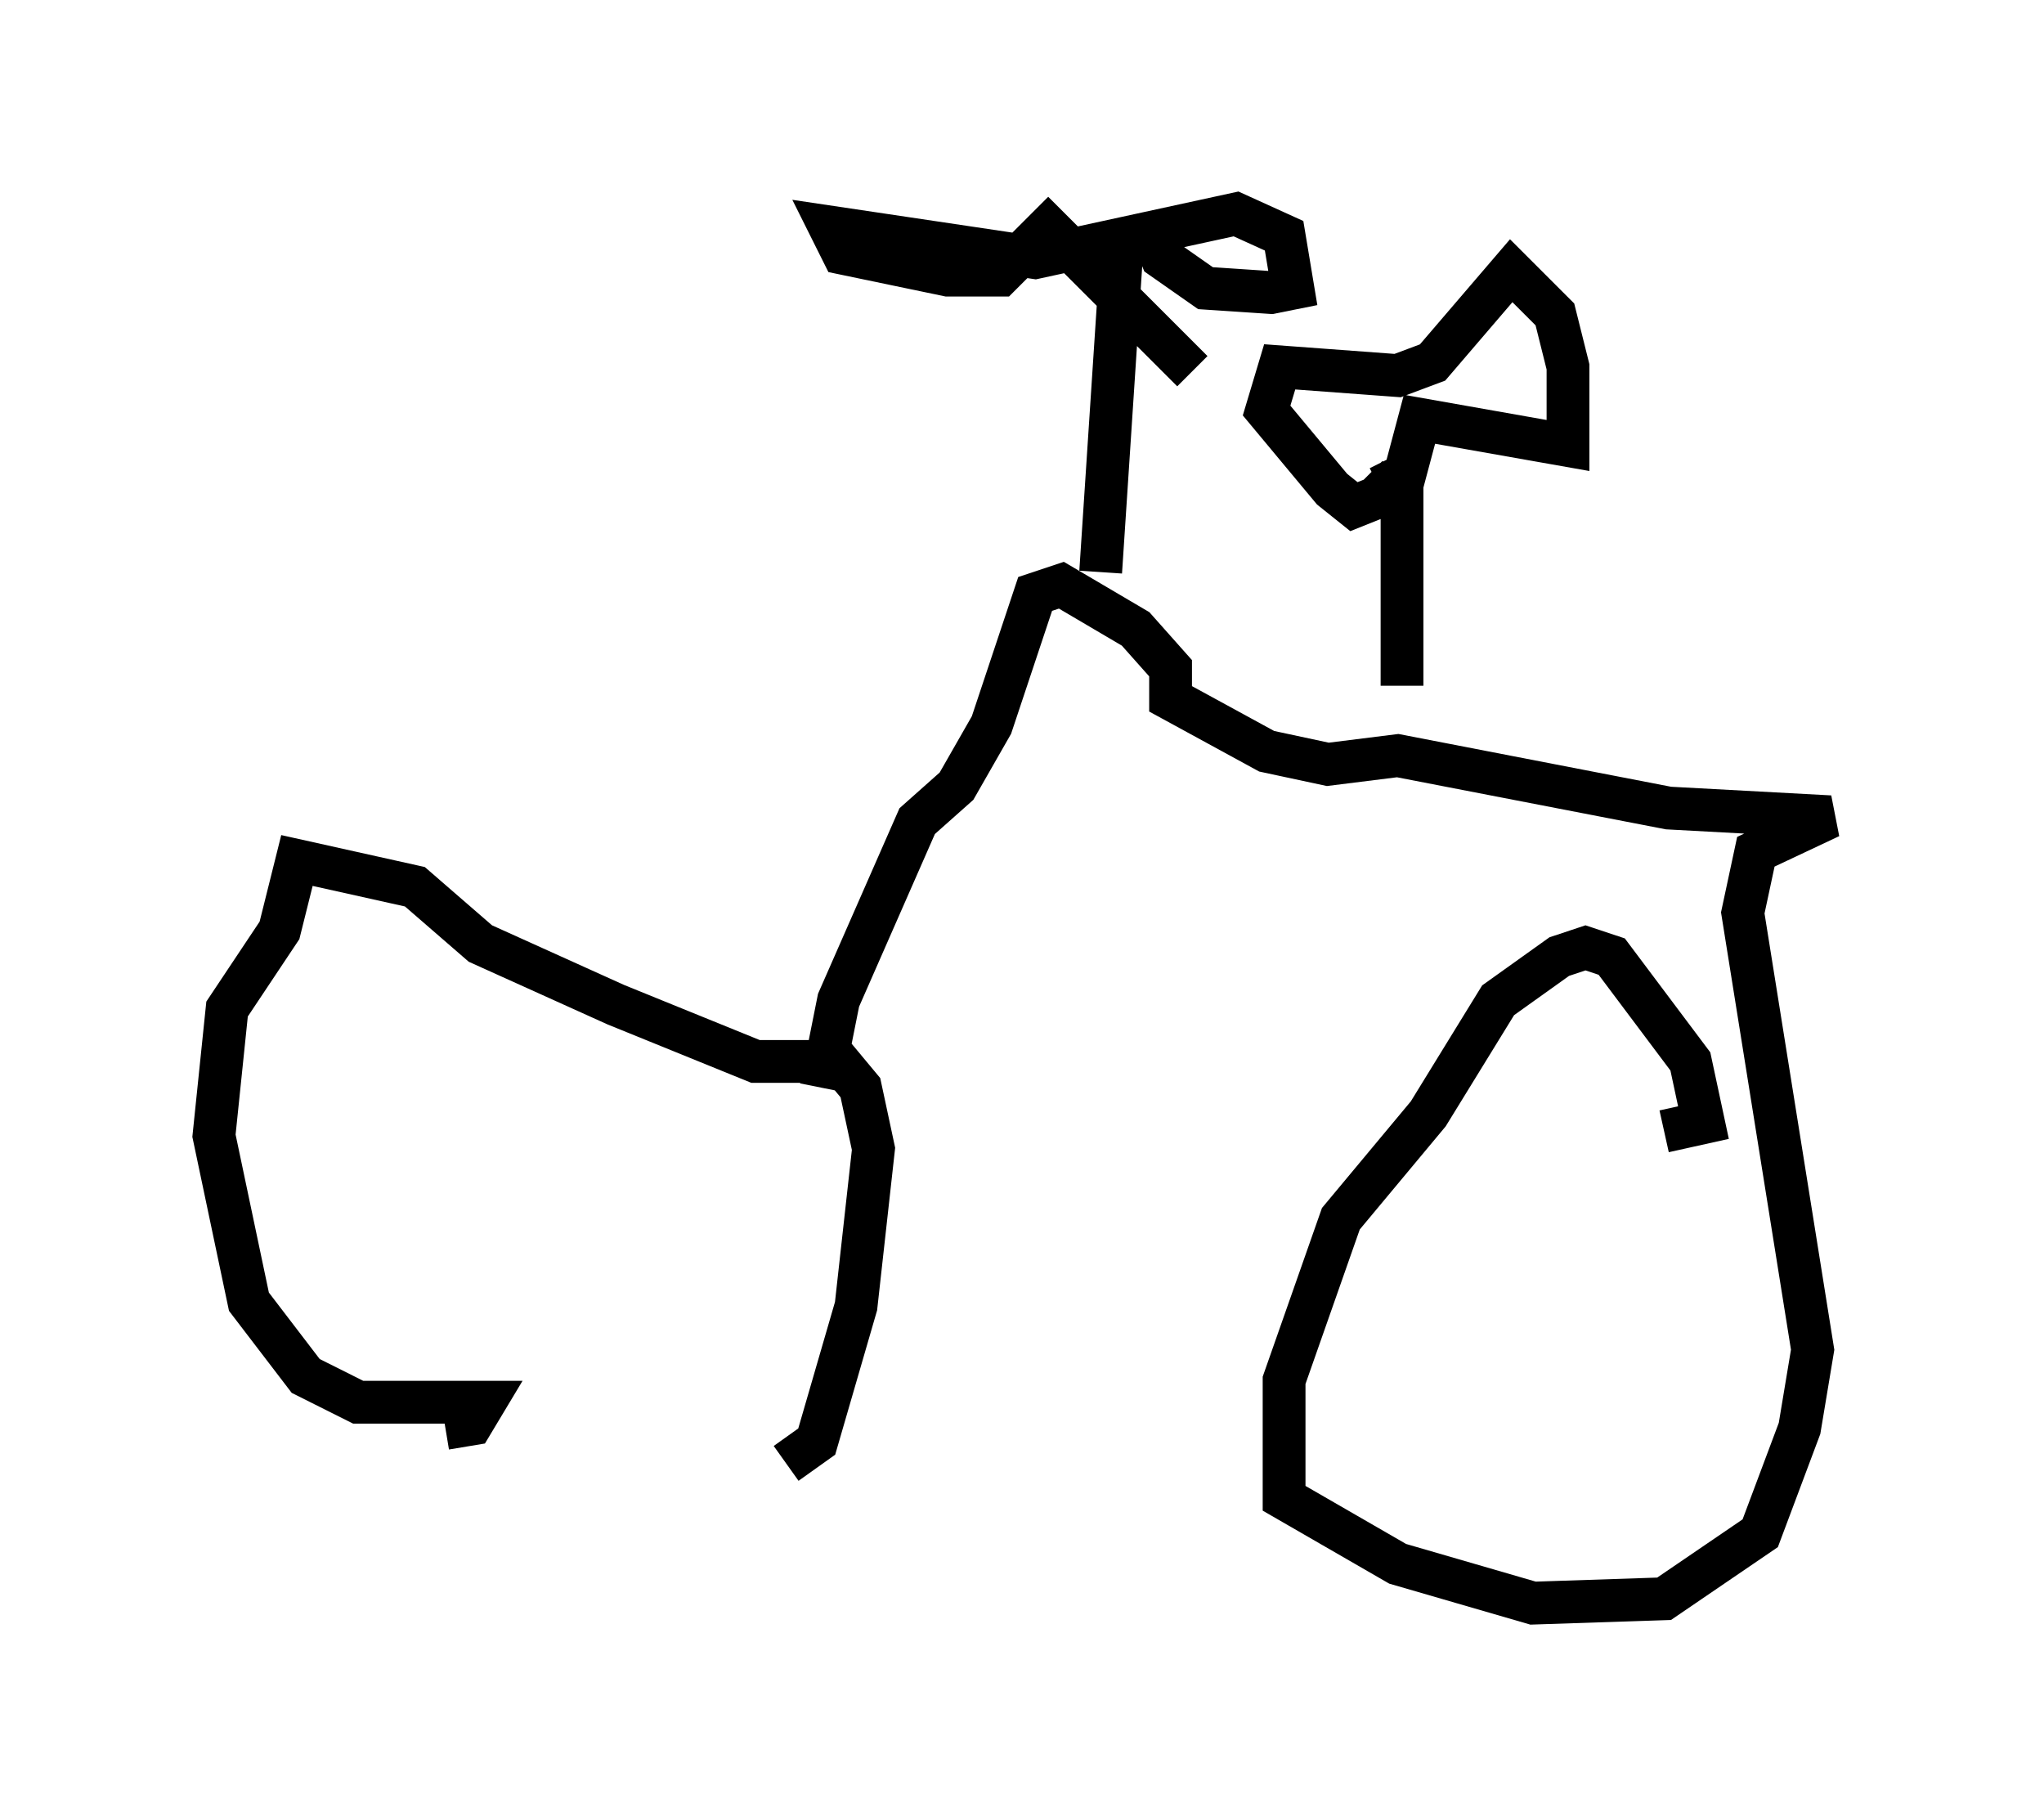 <?xml version="1.0" encoding="utf-8" ?>
<svg baseProfile="full" height="42.463" version="1.1" width="47.771" xmlns="http://www.w3.org/2000/svg" xmlns:ev="http://www.w3.org/2001/xml-events" xmlns:xlink="http://www.w3.org/1999/xlink"><defs /><rect fill="white" height="42.463" width="47.771" x="0" y="0" /><path d="M13.575, 34.196 m4.798, 0.0 l0.715, -0.51 0.919, -3.165 l0.408, -3.675 -0.306, -1.429 l-0.51, -0.613 -1.94, 0.0 l-3.267, -1.327 -3.165, -1.429 l-1.531, -1.327 -2.756, -0.613 l-0.408, 1.633 -1.225, 1.838 l-0.306, 2.96 0.817, 3.879 l1.327, 1.735 1.225, 0.613 l2.96, 0.0 -0.306, 0.51 l-0.613, 0.102 m8.779, -7.963 l0.408, -2.042 1.838, -4.185 l0.919, -0.817 0.817, -1.429 l1.021, -3.063 0.613, -0.204 l1.735, 1.021 0.817, 0.919 l0.0, 0.715 2.246, 1.225 l1.429, 0.306 1.633, -0.204 l6.329, 1.225 3.777, 0.204 l-1.735, 0.817 -0.306, 1.429 l1.633, 10.208 -0.306, 1.838 l-0.919, 2.45 -2.246, 1.531 l-3.063, 0.102 -3.165, -0.919 l-2.654, -1.531 0.0, -2.756 l1.327, -3.777 2.042, -2.45 l1.633, -2.654 1.429, -1.021 l0.613, -0.204 0.613, 0.204 l1.838, 2.45 0.306, 1.429 l-0.919, 0.204 m-13.169, -13.067 l0.51, -7.758 0.715, -0.102 l0.204, 0.51 1.021, 0.715 l1.531, 0.102 0.51, -0.102 l-0.204, -1.225 -1.123, -0.51 l-4.696, 1.021 -4.798, -0.715 l0.306, 0.613 2.45, 0.51 l1.225, 0.0 1.123, -1.123 l3.369, 3.369 m4.9, 7.35 l0.0, -4.696 0.408, -1.531 l3.471, 0.613 0.0, -1.838 l-0.306, -1.225 -1.021, -1.021 l-1.838, 2.144 -0.817, 0.306 l-2.756, -0.204 -0.306, 1.021 l1.531, 1.838 0.51, 0.408 l0.51, -0.204 0.51, -0.51 l-0.204, -0.408 " fill="none" stroke="black" stroke-width="1" /></svg>